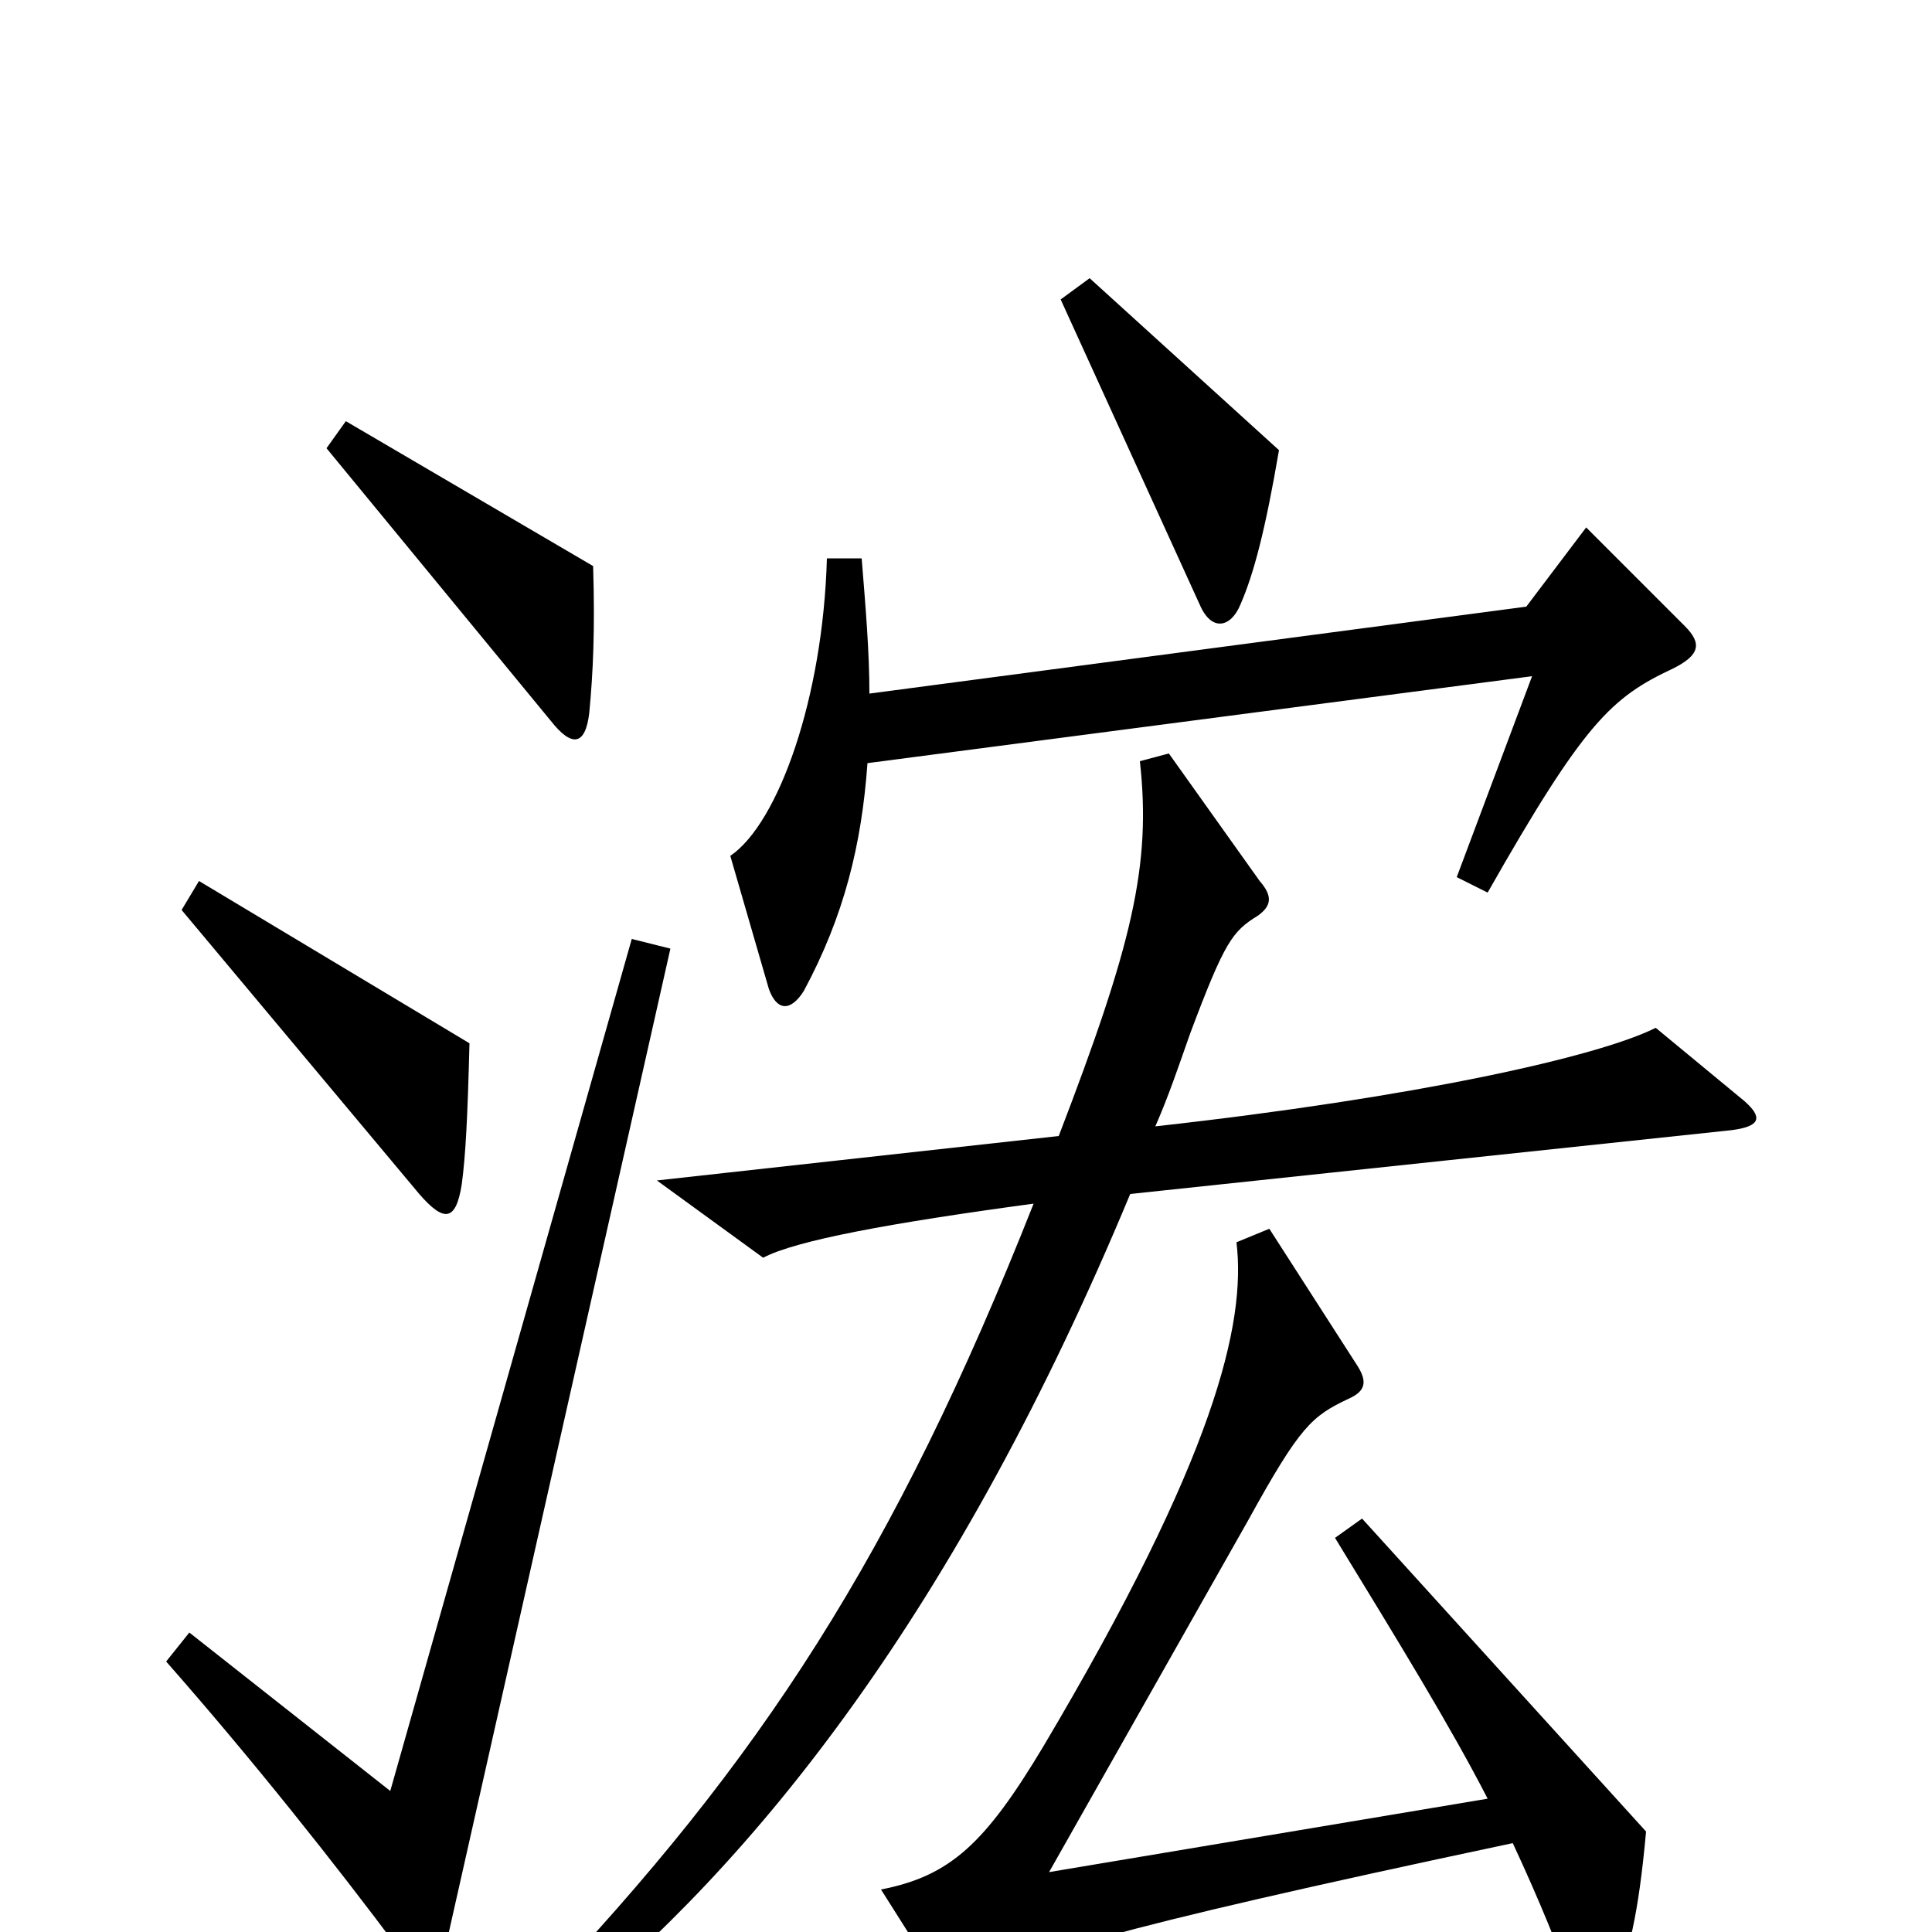 <svg xmlns="http://www.w3.org/2000/svg" viewBox="0 -1000 1000 1000">
	<path fill="#000000" d="M662 -767L564 -856L549 -845L621 -687C627 -673 637 -675 642 -687C649 -703 655 -726 662 -767ZM307 -707L179 -782L169 -768L285 -627C296 -613 303 -614 305 -631C307 -652 308 -674 307 -707ZM872 -676L821 -727L790 -686L450 -641C450 -663 448 -686 446 -711H428C426 -639 403 -574 378 -557L398 -488C402 -477 409 -476 416 -487C437 -526 446 -563 449 -605L793 -650L754 -546L770 -538C820 -626 834 -639 866 -654C880 -661 881 -667 872 -676ZM243 -460L103 -544L94 -529L217 -382C230 -367 236 -368 239 -387C241 -402 242 -421 243 -460ZM903 -430L857 -468C827 -453 733 -432 598 -417C605 -433 610 -448 616 -465C634 -513 638 -518 651 -526C658 -531 659 -536 652 -544L605 -610L590 -606C596 -552 586 -511 548 -412L340 -389L395 -349C412 -358 461 -367 535 -377C463 -195 394 -89 278 33L289 46C392 -36 496 -168 585 -382L896 -415C912 -417 912 -422 903 -430ZM347 -509L327 -514L202 -73L98 -155L86 -140C130 -90 173 -36 208 11C218 24 227 23 231 6ZM852 -52L705 -214L691 -204C724 -150 751 -106 770 -69L543 -31L646 -213C673 -262 679 -267 698 -276C707 -280 708 -285 702 -294L657 -364L640 -357C645 -315 629 -246 540 -96C510 -46 492 -29 456 -22L487 27C492 36 497 36 509 27C529 13 566 0 783 -46C797 -16 807 9 815 31C820 44 829 46 835 31C843 11 848 -8 852 -52Z"/>
</svg>